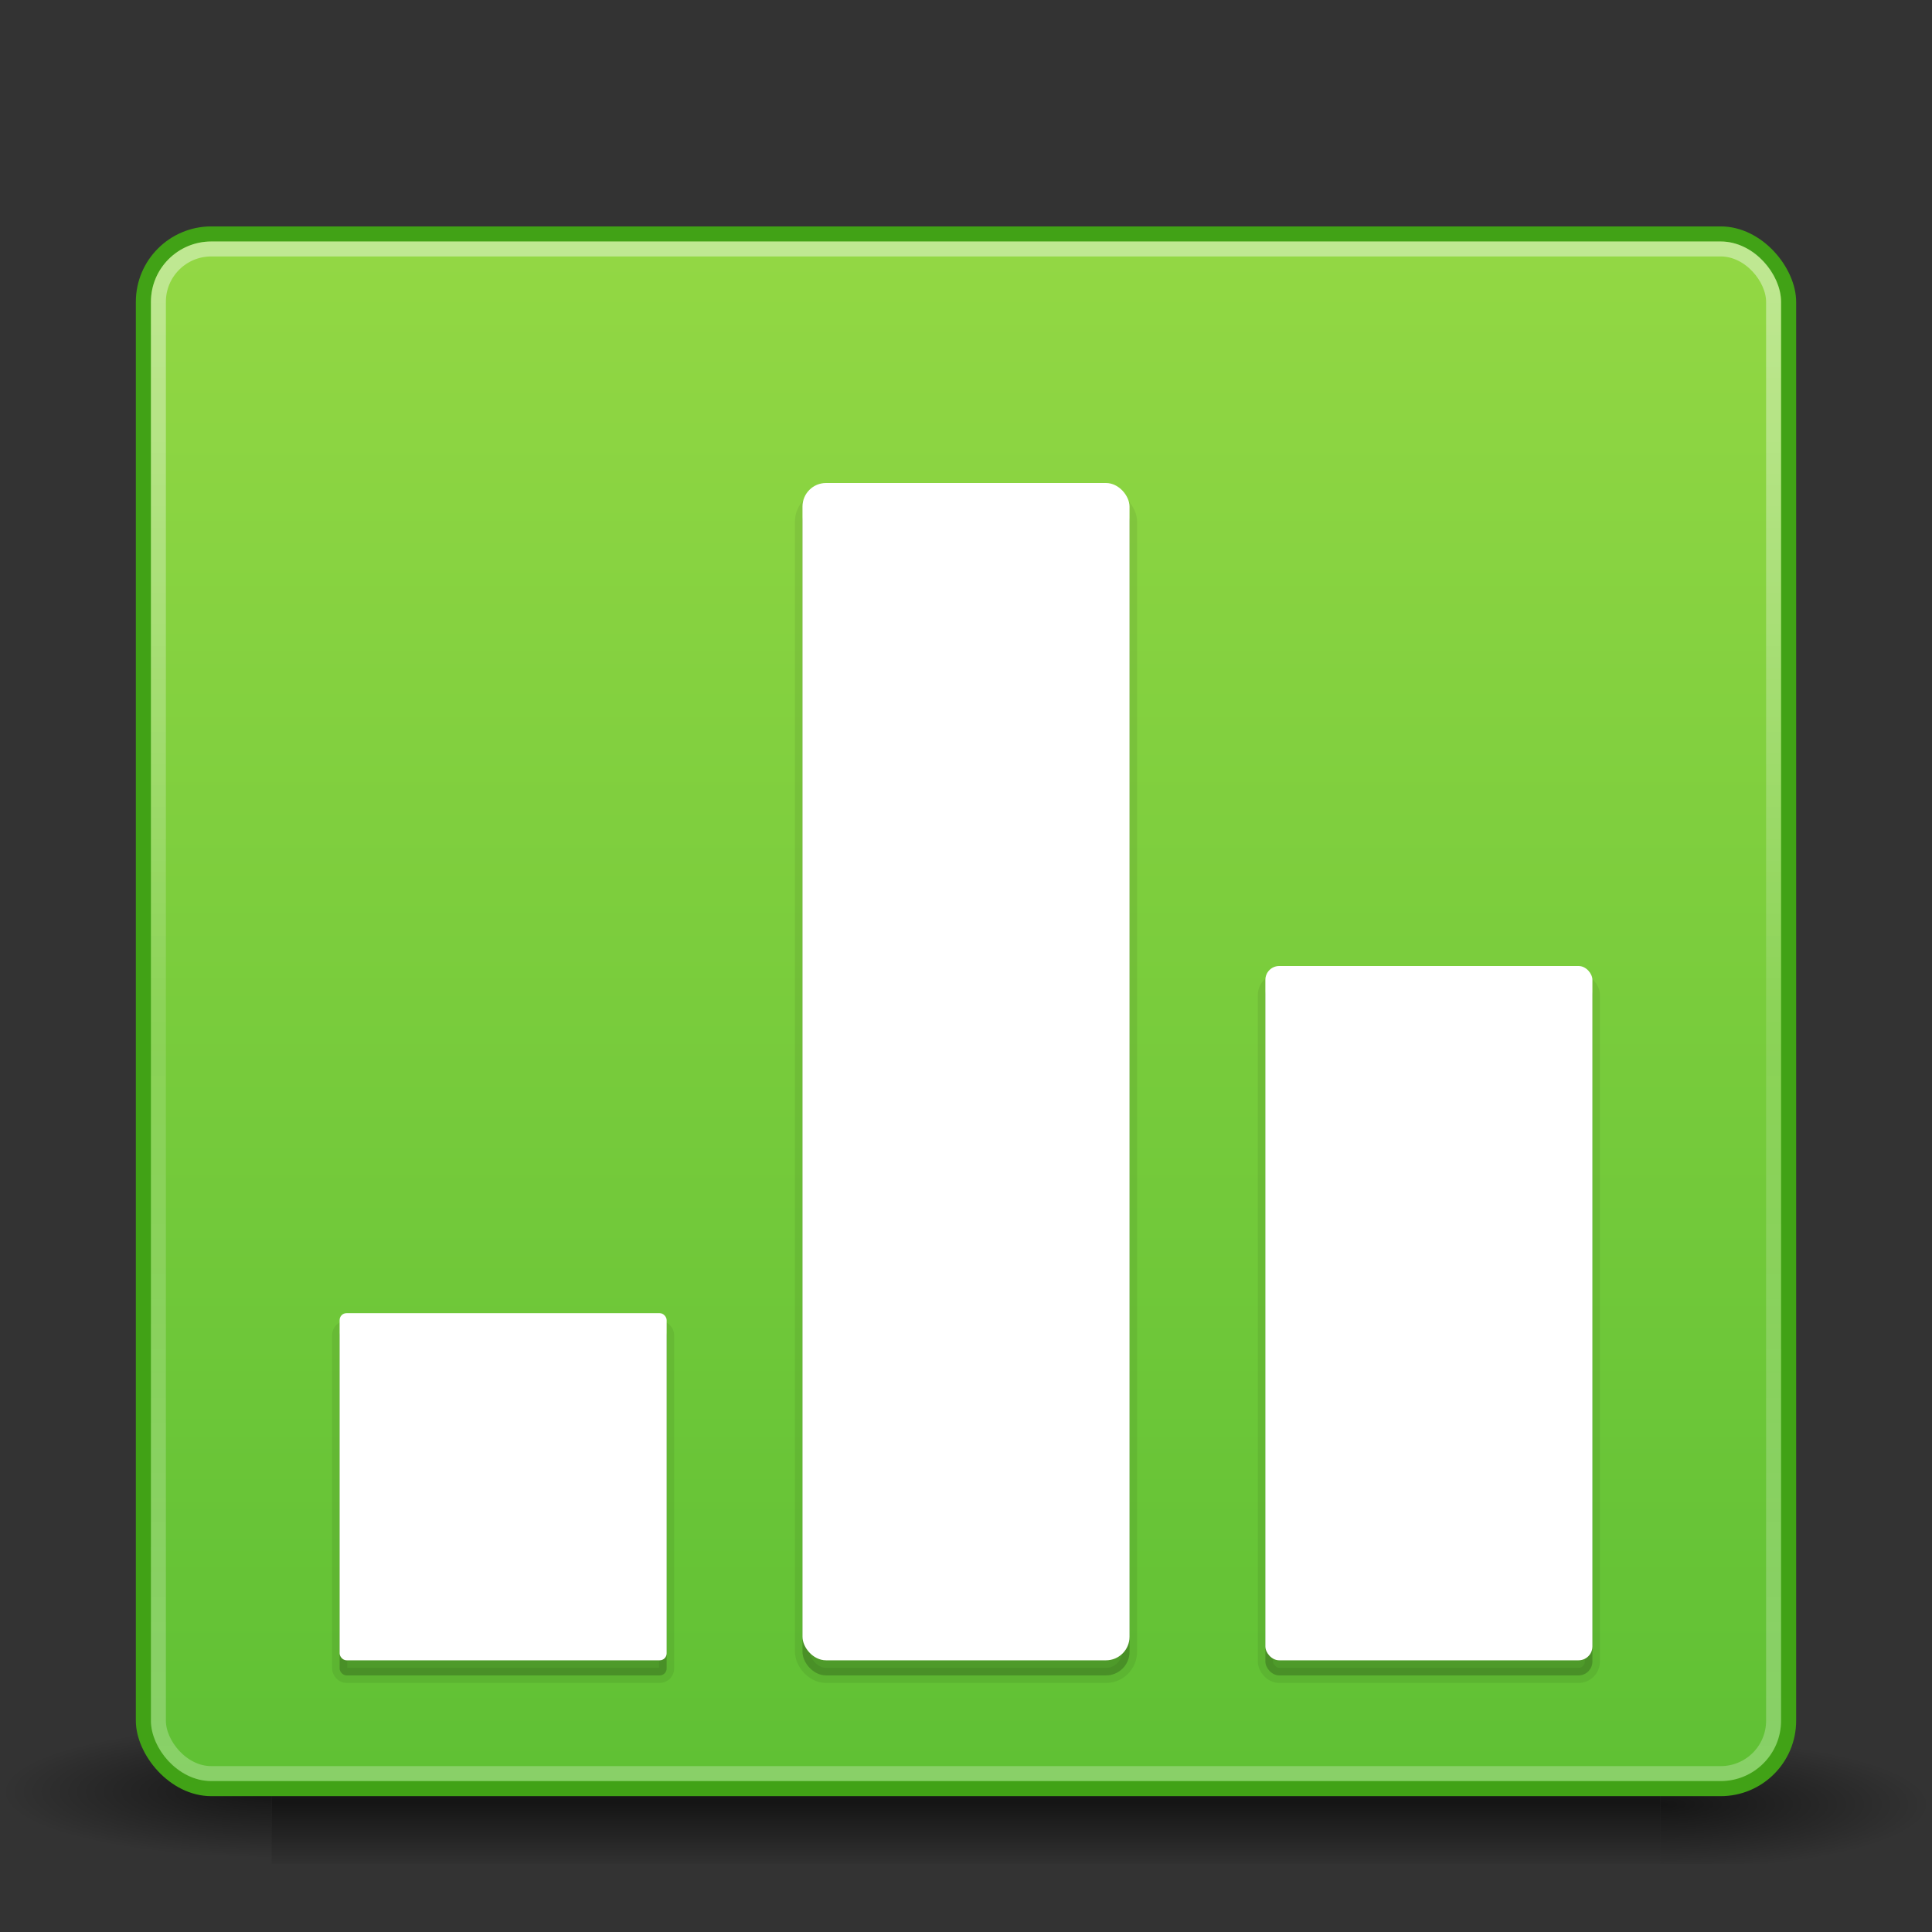 <?xml version="1.0" encoding="UTF-8" standalone="no"?>
<!-- Created with Inkscape (http://www.inkscape.org/) -->

<svg
   xmlns:dc="http://purl.org/dc/elements/1.1/"
   xmlns:cc="http://creativecommons.org/ns#"
   xmlns:rdf="http://www.w3.org/1999/02/22-rdf-syntax-ns#"
   xmlns:svg="http://www.w3.org/2000/svg"
   xmlns="http://www.w3.org/2000/svg"
   xmlns:xlink="http://www.w3.org/1999/xlink"
   xmlns:sodipodi="http://sodipodi.sourceforge.net/DTD/sodipodi-0.dtd"
   xmlns:inkscape="http://www.inkscape.org/namespaces/inkscape"
   width="128"
   height="128"
   viewBox="0 0 128 128"
   id="svg2"
   version="1.1"
   inkscape:version="0.91 r13725"
   sodipodi:docname="icon grad.svg"
   inkscape:export-filename="/home/baptistegelez/Images/dev/Spreadsheet/icon@128 grad.png"
   inkscape:export-xdpi="90"
   inkscape:export-ydpi="90">
  <rect x="0" y="0" width="128" height="128" fill="#333333" stroke="none"/>
  <defs
     id="defs4">
    <linearGradient
       inkscape:collect="always"
       id="linearGradient5051">
      <stop
         style="stop-color:#5fc034;stop-opacity:1;"
         offset="0"
         id="stop5053" />
      <stop
         style="stop-color:#93d844;stop-opacity:1"
         offset="1"
         id="stop5055" />
    </linearGradient>
    <linearGradient
       inkscape:collect="always"
       id="linearGradient4981">
      <stop
         style="stop-color:#000000;stop-opacity:1;"
         offset="0"
         id="stop4983" />
      <stop
         style="stop-color:#000000;stop-opacity:0;"
         offset="1"
         id="stop4985" />
    </linearGradient>
    <linearGradient
       inkscape:collect="always"
       id="linearGradient4969">
      <stop
         style="stop-color:#000000;stop-opacity:0"
         offset="0"
         id="stop4971" />
      <stop
         id="stop4977"
         offset="0.5"
         style="stop-color:#000000;stop-opacity:1" />
      <stop
         style="stop-color:#000000;stop-opacity:0;"
         offset="1"
         id="stop4973" />
    </linearGradient>
    <linearGradient
       inkscape:collect="always"
       id="linearGradient4820">
      <stop
         style="stop-color:#ffffff;stop-opacity:0.416"
         offset="0"
         id="stop4822" />
      <stop
         id="stop4828"
         offset="0.5"
         style="stop-color:#ffffff;stop-opacity:0.136" />
      <stop
         style="stop-color:#ffffff;stop-opacity:0.257"
         offset="1"
         id="stop4824" />
    </linearGradient>
    <linearGradient
       inkscape:collect="always"
       xlink:href="#linearGradient4820"
       id="linearGradient4826"
       x1="62.41"
       y1="941.871"
       x2="62.41"
       y2="1043.362"
       gradientUnits="userSpaceOnUse" />
    <linearGradient
       inkscape:collect="always"
       xlink:href="#linearGradient4969"
       id="linearGradient4975"
       x1="61.077"
       y1="1047.3"
       x2="61.077"
       y2="1039.32"
       gradientUnits="userSpaceOnUse"
       gradientTransform="matrix(1.01,0,0,1.118,-0.666,-122.715)" />
    <radialGradient
       inkscape:collect="always"
       xlink:href="#linearGradient4981"
       id="radialGradient4987"
       cx="13.881"
       cy="1041.386"
       fx="13.881"
       fy="1041.386"
       r="11.402"
       gradientTransform="matrix(-1.58,2.7737e-7,-6.7359962e-8,-0.384,40.036,1442.964)"
       gradientUnits="userSpaceOnUse" />
    <radialGradient
       inkscape:collect="always"
       xlink:href="#linearGradient4981"
       id="radialGradient4987-6"
       cx="13.881"
       cy="1041.386"
       fx="13.881"
       fy="1041.386"
       r="11.402"
       gradientTransform="matrix(-1.58,2.7737e-7,-6.7359962e-8,-0.384,-87.964,-644.01)"
       gradientUnits="userSpaceOnUse" />
    <linearGradient
       inkscape:collect="always"
       xlink:href="#linearGradient5051"
       id="linearGradient5057"
       x1="63.75"
       y1="1043.362"
       x2="63.75"
       y2="939.362"
       gradientUnits="userSpaceOnUse" />
  </defs>
  <sodipodi:namedview
     id="base"
     pagecolor="#ffffff"
     bordercolor="#666666"
     borderopacity="1.0"
     inkscape:pageopacity="0.0"
     inkscape:pageshadow="2"
     inkscape:zoom="4"
     inkscape:cx="37.566321"
     inkscape:cy="58.726611"
     inkscape:document-units="px"
     inkscape:current-layer="layer1"
     showgrid="true"
     units="px"
     showguides="true"
     inkscape:window-width="1920"
     inkscape:window-height="1017"
     inkscape:window-x="0"
     inkscape:window-y="30"
     inkscape:window-maximized="1"
     inkscape:guide-bbox="true"
     inkscape:snap-grids="false">
    <inkscape:grid
       type="xygrid"
       id="grid4690"
       spacingx="0.1"
       spacingy="0.1"
       color="#000000"
       opacity="0"
       empcolor="#000000"
       empopacity="0.051"
       dotted="true" />
    <sodipodi:guide
       position="0,0"
       orientation="0,128"
       id="guide4692" />
    <sodipodi:guide
       position="128,0"
       orientation="-128,0"
       id="guide4694" />
    <sodipodi:guide
       position="128,128"
       orientation="0,-128"
       id="guide4696" />
    <sodipodi:guide
       position="0,128"
       orientation="128,0"
       id="guide4698" />
    <sodipodi:guide
       position="-13,113"
       orientation="0,1"
       id="guide4708" />
    <sodipodi:guide
       position="-18,9"
       orientation="0,1"
       id="guide4710" />
    <sodipodi:guide
       position="9,19.5"
       orientation="1,0"
       id="guide4714" />
    <sodipodi:guide
       position="119,11"
       orientation="1,0"
       id="guide4716" />
  </sodipodi:namedview>
  <g
     inkscape:label="Calque 1"
     inkscape:groupmode="layer"
     id="layer1"
     transform="translate(0,-924.362)">
    <rect
       style="opacity:0.6;fill:url(#radialGradient4987-6);fill-opacity:1;fill-rule:evenodd;stroke:none;stroke-width:1;stroke-linecap:round;stroke-linejoin:round;stroke-miterlimit:4;stroke-dasharray:none;stroke-opacity:1"
       id="rect4979-4"
       width="18"
       height="8.75"
       x="-128"
       y="-1047.862"
       transform="scale(-1,-1)" />
    <rect
       style="opacity:0.6;fill:url(#radialGradient4987);fill-opacity:1;fill-rule:evenodd;stroke:none;stroke-width:1;stroke-linecap:round;stroke-linejoin:round;stroke-miterlimit:4;stroke-dasharray:none;stroke-opacity:1"
       id="rect4979"
       width="18"
       height="8.75"
       x="0"
       y="1039.112" />
    <rect
       style="opacity:0.6;fill:url(#linearGradient4975);fill-opacity:1;fill-rule:evenodd;stroke:none;stroke-width:0.947;stroke-linecap:round;stroke-linejoin:round;stroke-miterlimit:4;stroke-dasharray:none;stroke-opacity:1"
       id="rect4967"
       width="92"
       height="9"
       x="18"
       y="1038.862" />
    <rect
       style="opacity:1;fill:#41a216;fill-opacity:1;fill-rule:evenodd;stroke:none;stroke-width:0.378;stroke-linecap:round;stroke-linejoin:round;stroke-miterlimit:4;stroke-dasharray:none;stroke-opacity:0.235"
       id="rect4718-6"
       width="110"
       height="104"
       x="9"
       y="939.362"
       ry="5" />
    <rect
       style="opacity:1;fill:url(#linearGradient5057);fill-opacity:1;fill-rule:evenodd;stroke:none;stroke-width:0.378;stroke-linecap:round;stroke-linejoin:round;stroke-miterlimit:4;stroke-dasharray:none;stroke-opacity:0.235"
       id="rect4718"
       width="108"
       height="102"
       x="10"
       y="940.362"
       ry="4" />
    <rect
       style="opacity:0.07;fill:#000000;fill-opacity:1;fill-rule:evenodd;stroke:#000000;stroke-width:1;stroke-linecap:round;stroke-linejoin:round;stroke-miterlimit:4;stroke-dasharray:none;stroke-opacity:1"
       id="rect4758-0-6"
       width="21.667"
       height="23"
       x="22.5"
       y="1012.362"
       ry="0.46" />
    <rect
       style="opacity:0.15;fill:#000000;fill-opacity:1;fill-rule:evenodd;stroke:none;stroke-width:0.378;stroke-linecap:round;stroke-linejoin:round;stroke-miterlimit:4;stroke-dasharray:none;stroke-opacity:0.235"
       id="rect4758-0"
       width="21.667"
       height="23"
       x="22.5"
       y="1012.362"
       ry="0.46" />
    <rect
       style="opacity:1;fill:#ffffff;fill-opacity:1;fill-rule:evenodd;stroke:none;stroke-width:0.378;stroke-linecap:round;stroke-linejoin:round;stroke-miterlimit:4;stroke-dasharray:none;stroke-opacity:0.235"
       id="rect4758"
       width="21.667"
       height="23"
       x="22.5"
       y="1011.362"
       ry="0.46" />
    <rect
       style="opacity:0.15;fill:#000000;fill-opacity:1;fill-rule:evenodd;stroke:none;stroke-width:0.378;stroke-linecap:round;stroke-linejoin:round;stroke-miterlimit:4;stroke-dasharray:none;stroke-opacity:0.235"
       id="rect4758-2-7"
       width="21.667"
       height="78"
       x="53.167"
       y="957.362"
       ry="1.56" />
    <rect
       style="opacity:0.07;fill:#000000;fill-opacity:1;fill-rule:evenodd;stroke:#000000;stroke-width:1;stroke-linecap:round;stroke-linejoin:round;stroke-miterlimit:4;stroke-dasharray:none;stroke-opacity:1"
       id="rect4758-2-7-7"
       width="21.667"
       height="78"
       x="53.167"
       y="957.362"
       ry="1.56" />
    <rect
       style="opacity:1;fill:#ffffff;fill-opacity:1;fill-rule:evenodd;stroke:none;stroke-width:0.378;stroke-linecap:round;stroke-linejoin:round;stroke-miterlimit:4;stroke-dasharray:none;stroke-opacity:0.235"
       id="rect4758-2"
       width="21.667"
       height="78"
       x="53.167"
       y="956.362"
       ry="1.56" />
    <rect
       style="opacity:0.15;fill:#000000;fill-opacity:1;fill-rule:evenodd;stroke:none;stroke-width:0.378;stroke-linecap:round;stroke-linejoin:round;stroke-miterlimit:4;stroke-dasharray:none;stroke-opacity:0.235"
       id="rect4758-1-4"
       width="21.667"
       height="46"
       x="83.834"
       y="989.362"
       ry="0.92" />
    <rect
       style="opacity:0.07;fill:#000000;fill-opacity:1;fill-rule:evenodd;stroke:#000000;stroke-width:1;stroke-linecap:round;stroke-linejoin:round;stroke-miterlimit:4;stroke-dasharray:none;stroke-opacity:1"
       id="rect4758-1-4-0"
       width="21.667"
       height="46"
       x="83.834"
       y="989.362"
       ry="0.92" />
    <rect
       style="opacity:1;fill:#ffffff;fill-opacity:1;fill-rule:evenodd;stroke:none;stroke-width:0.378;stroke-linecap:round;stroke-linejoin:round;stroke-miterlimit:4;stroke-dasharray:none;stroke-opacity:0.235"
       id="rect4758-1"
       width="21.667"
       height="46"
       x="83.834"
       y="988.362"
       ry="0.92" />
    <rect
       style="opacity:1;fill:none;fill-opacity:1;fill-rule:evenodd;stroke:url(#linearGradient4826);stroke-width:0.991;stroke-linecap:round;stroke-linejoin:round;stroke-miterlimit:4;stroke-dasharray:none;stroke-opacity:1"
       id="rect4718-1"
       width="107.009"
       height="101.009"
       x="10.495"
       y="940.857"
       ry="3.5" />
  </g>
</svg>
